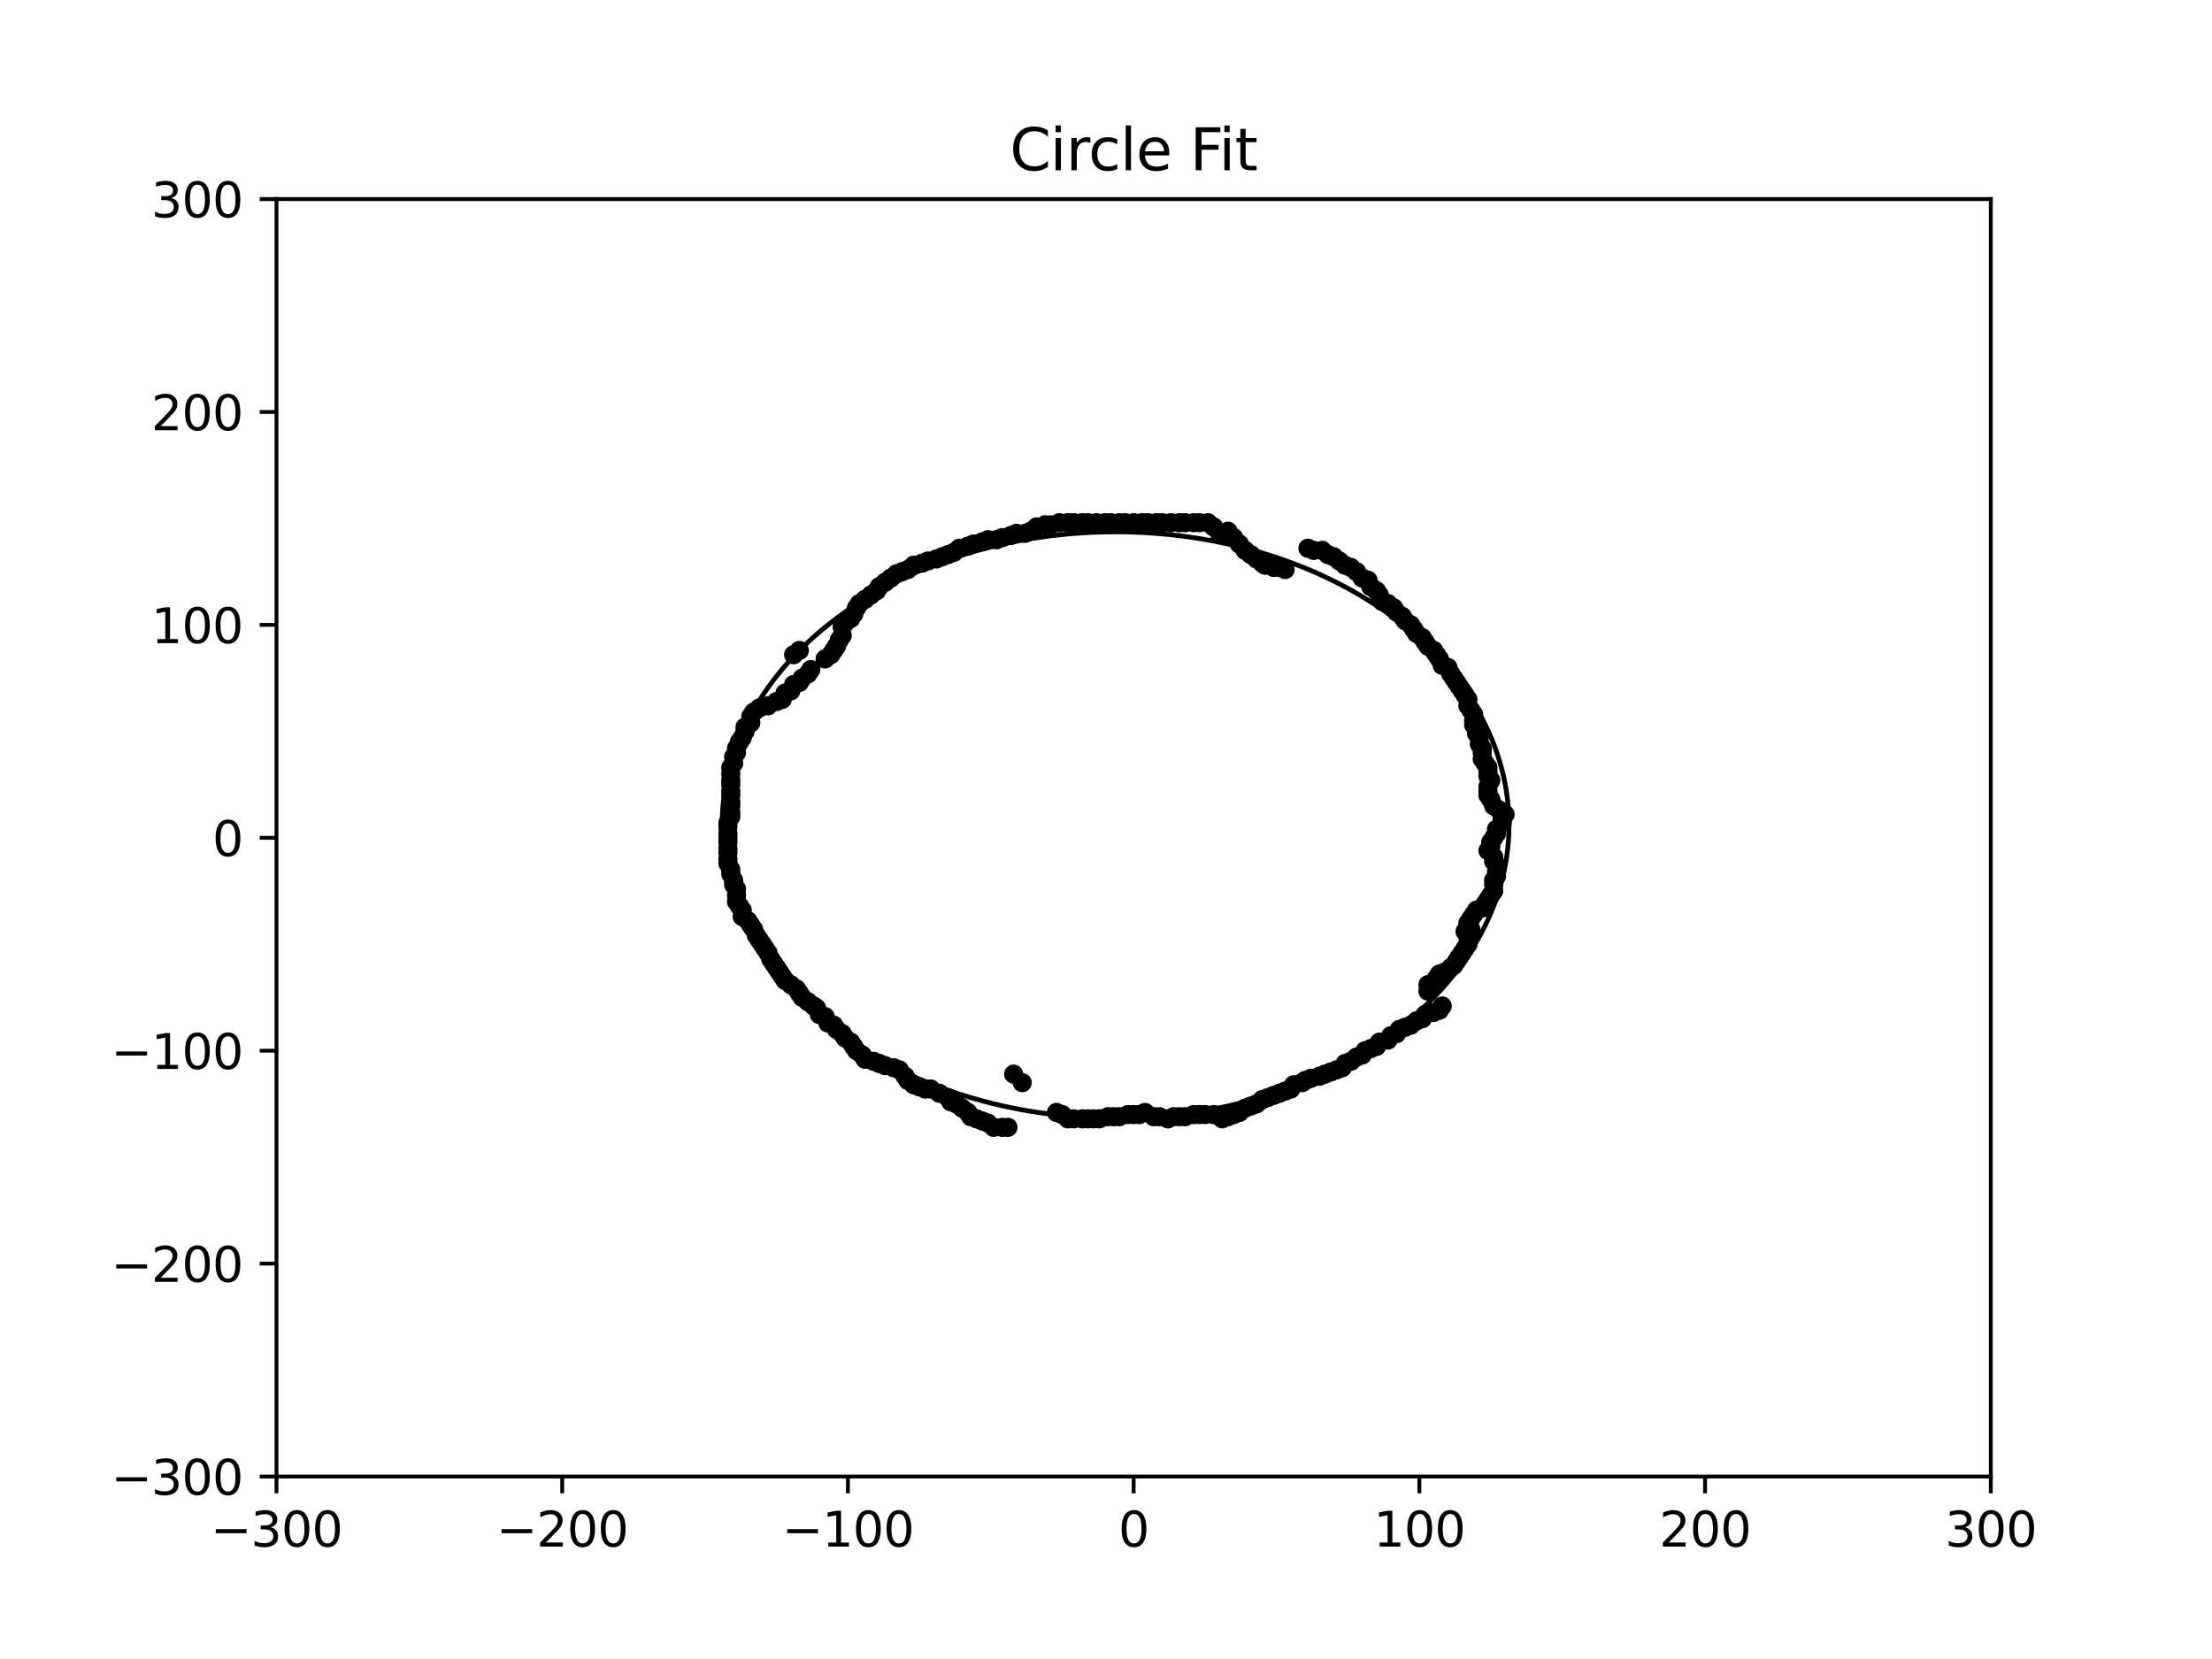 <?xml version="1.0" encoding="utf-8" standalone="no"?>
<!DOCTYPE svg PUBLIC "-//W3C//DTD SVG 1.1//EN"
  "http://www.w3.org/Graphics/SVG/1.1/DTD/svg11.dtd">
<svg xmlns:xlink="http://www.w3.org/1999/xlink" width="460.8pt" height="345.6pt" viewBox="0 0 460.8 345.6" xmlns="http://www.w3.org/2000/svg" version="1.1">
 <defs>
  <style type="text/css">*{stroke-linejoin: round; stroke-linecap: butt}</style>
 </defs>
 <g id="figure_1">
  <g id="patch_1">
   <path d="M 0 345.6 
L 460.8 345.6 
L 460.8 0 
L 0 0 
z
" style="fill: #ffffff"/>
  </g>
  <g id="axes_1">
   <g id="patch_2">
    <path d="M 57.6 307.584 
L 414.72 307.584 
L 414.72 41.472 
L 57.6 41.472 
z
" style="fill: #ffffff"/>
   </g>
   <g id="patch_3">
    <path d="M 232.39 232.943 
C 254.127 232.943 274.977 226.507 290.347 215.054 
C 305.717 203.601 314.353 188.064 314.353 171.867 
C 314.353 155.669 305.717 140.133 290.347 128.68 
C 274.977 117.226 254.127 110.791 232.39 110.791 
C 210.653 110.791 189.804 117.226 174.433 128.68 
C 159.063 140.133 150.427 155.669 150.427 171.867 
C 150.427 188.064 159.063 203.601 174.433 215.054 
C 189.804 226.507 210.653 232.943 232.39 232.943 
L 232.39 232.943 
z
" clip-path="url(#p5f14f47a34)" style="fill: none; stroke: #000000; stroke-linejoin: miter"/>
   </g>
   <g id="matplotlib.axis_1">
    <g id="xtick_1">
     <g id="line2d_1">
      <defs>
       <path id="m60f1417bff" d="M 0 0 
L 0 3.5 
" style="stroke: #000000; stroke-width: 0.8"/>
      </defs>
      <g>
       <use xlink:href="#m60f1417bff" x="57.6" y="307.584" style="stroke: #000000; stroke-width: 0.8"/>
      </g>
     </g>
     <g id="text_1">
      <!-- −300 -->
      <g transform="translate(43.866 322.182) scale(0.1 -0.1)">
       <defs>
        <path id="DejaVuSans-2212" d="M 678 2272 
L 4684 2272 
L 4684 1741 
L 678 1741 
L 678 2272 
z
" transform="scale(0.016)"/>
        <path id="DejaVuSans-33" d="M 2597 2516 
Q 3050 2419 3304 2112 
Q 3559 1806 3559 1356 
Q 3559 666 3084 287 
Q 2609 -91 1734 -91 
Q 1441 -91 1130 -33 
Q 819 25 488 141 
L 488 750 
Q 750 597 1062 519 
Q 1375 441 1716 441 
Q 2309 441 2620 675 
Q 2931 909 2931 1356 
Q 2931 1769 2642 2001 
Q 2353 2234 1838 2234 
L 1294 2234 
L 1294 2753 
L 1863 2753 
Q 2328 2753 2575 2939 
Q 2822 3125 2822 3475 
Q 2822 3834 2567 4026 
Q 2313 4219 1838 4219 
Q 1578 4219 1281 4162 
Q 984 4106 628 3988 
L 628 4550 
Q 988 4650 1302 4700 
Q 1616 4750 1894 4750 
Q 2613 4750 3031 4423 
Q 3450 4097 3450 3541 
Q 3450 3153 3228 2886 
Q 3006 2619 2597 2516 
z
" transform="scale(0.016)"/>
        <path id="DejaVuSans-30" d="M 2034 4250 
Q 1547 4250 1301 3770 
Q 1056 3291 1056 2328 
Q 1056 1369 1301 889 
Q 1547 409 2034 409 
Q 2525 409 2770 889 
Q 3016 1369 3016 2328 
Q 3016 3291 2770 3770 
Q 2525 4250 2034 4250 
z
M 2034 4750 
Q 2819 4750 3233 4129 
Q 3647 3509 3647 2328 
Q 3647 1150 3233 529 
Q 2819 -91 2034 -91 
Q 1250 -91 836 529 
Q 422 1150 422 2328 
Q 422 3509 836 4129 
Q 1250 4750 2034 4750 
z
" transform="scale(0.016)"/>
       </defs>
       <use xlink:href="#DejaVuSans-2212"/>
       <use xlink:href="#DejaVuSans-33" x="83.789"/>
       <use xlink:href="#DejaVuSans-30" x="147.412"/>
       <use xlink:href="#DejaVuSans-30" x="211.035"/>
      </g>
     </g>
    </g>
    <g id="xtick_2">
     <g id="line2d_2">
      <g>
       <use xlink:href="#m60f1417bff" x="117.12" y="307.584" style="stroke: #000000; stroke-width: 0.8"/>
      </g>
     </g>
     <g id="text_2">
      <!-- −200 -->
      <g transform="translate(103.386 322.182) scale(0.1 -0.1)">
       <defs>
        <path id="DejaVuSans-32" d="M 1228 531 
L 3431 531 
L 3431 0 
L 469 0 
L 469 531 
Q 828 903 1448 1529 
Q 2069 2156 2228 2338 
Q 2531 2678 2651 2914 
Q 2772 3150 2772 3378 
Q 2772 3750 2511 3984 
Q 2250 4219 1831 4219 
Q 1534 4219 1204 4116 
Q 875 4013 500 3803 
L 500 4441 
Q 881 4594 1212 4672 
Q 1544 4750 1819 4750 
Q 2544 4750 2975 4387 
Q 3406 4025 3406 3419 
Q 3406 3131 3298 2873 
Q 3191 2616 2906 2266 
Q 2828 2175 2409 1742 
Q 1991 1309 1228 531 
z
" transform="scale(0.016)"/>
       </defs>
       <use xlink:href="#DejaVuSans-2212"/>
       <use xlink:href="#DejaVuSans-32" x="83.789"/>
       <use xlink:href="#DejaVuSans-30" x="147.412"/>
       <use xlink:href="#DejaVuSans-30" x="211.035"/>
      </g>
     </g>
    </g>
    <g id="xtick_3">
     <g id="line2d_3">
      <g>
       <use xlink:href="#m60f1417bff" x="176.64" y="307.584" style="stroke: #000000; stroke-width: 0.8"/>
      </g>
     </g>
     <g id="text_3">
      <!-- −100 -->
      <g transform="translate(162.906 322.182) scale(0.1 -0.1)">
       <defs>
        <path id="DejaVuSans-31" d="M 794 531 
L 1825 531 
L 1825 4091 
L 703 3866 
L 703 4441 
L 1819 4666 
L 2450 4666 
L 2450 531 
L 3481 531 
L 3481 0 
L 794 0 
L 794 531 
z
" transform="scale(0.016)"/>
       </defs>
       <use xlink:href="#DejaVuSans-2212"/>
       <use xlink:href="#DejaVuSans-31" x="83.789"/>
       <use xlink:href="#DejaVuSans-30" x="147.412"/>
       <use xlink:href="#DejaVuSans-30" x="211.035"/>
      </g>
     </g>
    </g>
    <g id="xtick_4">
     <g id="line2d_4">
      <g>
       <use xlink:href="#m60f1417bff" x="236.16" y="307.584" style="stroke: #000000; stroke-width: 0.8"/>
      </g>
     </g>
     <g id="text_4">
      <!-- 0 -->
      <g transform="translate(232.979 322.182) scale(0.1 -0.1)">
       <use xlink:href="#DejaVuSans-30"/>
      </g>
     </g>
    </g>
    <g id="xtick_5">
     <g id="line2d_5">
      <g>
       <use xlink:href="#m60f1417bff" x="295.68" y="307.584" style="stroke: #000000; stroke-width: 0.8"/>
      </g>
     </g>
     <g id="text_5">
      <!-- 100 -->
      <g transform="translate(286.136 322.182) scale(0.1 -0.1)">
       <use xlink:href="#DejaVuSans-31"/>
       <use xlink:href="#DejaVuSans-30" x="63.623"/>
       <use xlink:href="#DejaVuSans-30" x="127.246"/>
      </g>
     </g>
    </g>
    <g id="xtick_6">
     <g id="line2d_6">
      <g>
       <use xlink:href="#m60f1417bff" x="355.2" y="307.584" style="stroke: #000000; stroke-width: 0.8"/>
      </g>
     </g>
     <g id="text_6">
      <!-- 200 -->
      <g transform="translate(345.656 322.182) scale(0.1 -0.1)">
       <use xlink:href="#DejaVuSans-32"/>
       <use xlink:href="#DejaVuSans-30" x="63.623"/>
       <use xlink:href="#DejaVuSans-30" x="127.246"/>
      </g>
     </g>
    </g>
    <g id="xtick_7">
     <g id="line2d_7">
      <g>
       <use xlink:href="#m60f1417bff" x="414.72" y="307.584" style="stroke: #000000; stroke-width: 0.8"/>
      </g>
     </g>
     <g id="text_7">
      <!-- 300 -->
      <g transform="translate(405.176 322.182) scale(0.1 -0.1)">
       <use xlink:href="#DejaVuSans-33"/>
       <use xlink:href="#DejaVuSans-30" x="63.623"/>
       <use xlink:href="#DejaVuSans-30" x="127.246"/>
      </g>
     </g>
    </g>
   </g>
   <g id="matplotlib.axis_2">
    <g id="ytick_1">
     <g id="line2d_8">
      <defs>
       <path id="mddf22a300d" d="M 0 0 
L -3.5 0 
" style="stroke: #000000; stroke-width: 0.8"/>
      </defs>
      <g>
       <use xlink:href="#mddf22a300d" x="57.6" y="307.584" style="stroke: #000000; stroke-width: 0.8"/>
      </g>
     </g>
     <g id="text_8">
      <!-- −300 -->
      <g transform="translate(23.133 311.383) scale(0.1 -0.1)">
       <use xlink:href="#DejaVuSans-2212"/>
       <use xlink:href="#DejaVuSans-33" x="83.789"/>
       <use xlink:href="#DejaVuSans-30" x="147.412"/>
       <use xlink:href="#DejaVuSans-30" x="211.035"/>
      </g>
     </g>
    </g>
    <g id="ytick_2">
     <g id="line2d_9">
      <g>
       <use xlink:href="#mddf22a300d" x="57.6" y="263.232" style="stroke: #000000; stroke-width: 0.8"/>
      </g>
     </g>
     <g id="text_9">
      <!-- −200 -->
      <g transform="translate(23.133 267.031) scale(0.1 -0.1)">
       <use xlink:href="#DejaVuSans-2212"/>
       <use xlink:href="#DejaVuSans-32" x="83.789"/>
       <use xlink:href="#DejaVuSans-30" x="147.412"/>
       <use xlink:href="#DejaVuSans-30" x="211.035"/>
      </g>
     </g>
    </g>
    <g id="ytick_3">
     <g id="line2d_10">
      <g>
       <use xlink:href="#mddf22a300d" x="57.6" y="218.88" style="stroke: #000000; stroke-width: 0.8"/>
      </g>
     </g>
     <g id="text_10">
      <!-- −100 -->
      <g transform="translate(23.133 222.679) scale(0.1 -0.1)">
       <use xlink:href="#DejaVuSans-2212"/>
       <use xlink:href="#DejaVuSans-31" x="83.789"/>
       <use xlink:href="#DejaVuSans-30" x="147.412"/>
       <use xlink:href="#DejaVuSans-30" x="211.035"/>
      </g>
     </g>
    </g>
    <g id="ytick_4">
     <g id="line2d_11">
      <g>
       <use xlink:href="#mddf22a300d" x="57.6" y="174.528" style="stroke: #000000; stroke-width: 0.8"/>
      </g>
     </g>
     <g id="text_11">
      <!-- 0 -->
      <g transform="translate(44.237 178.327) scale(0.1 -0.1)">
       <use xlink:href="#DejaVuSans-30"/>
      </g>
     </g>
    </g>
    <g id="ytick_5">
     <g id="line2d_12">
      <g>
       <use xlink:href="#mddf22a300d" x="57.6" y="130.176" style="stroke: #000000; stroke-width: 0.8"/>
      </g>
     </g>
     <g id="text_12">
      <!-- 100 -->
      <g transform="translate(31.512 133.975) scale(0.1 -0.1)">
       <use xlink:href="#DejaVuSans-31"/>
       <use xlink:href="#DejaVuSans-30" x="63.623"/>
       <use xlink:href="#DejaVuSans-30" x="127.246"/>
      </g>
     </g>
    </g>
    <g id="ytick_6">
     <g id="line2d_13">
      <g>
       <use xlink:href="#mddf22a300d" x="57.6" y="85.824" style="stroke: #000000; stroke-width: 0.8"/>
      </g>
     </g>
     <g id="text_13">
      <!-- 200 -->
      <g transform="translate(31.512 89.623) scale(0.1 -0.1)">
       <use xlink:href="#DejaVuSans-32"/>
       <use xlink:href="#DejaVuSans-30" x="63.623"/>
       <use xlink:href="#DejaVuSans-30" x="127.246"/>
      </g>
     </g>
    </g>
    <g id="ytick_7">
     <g id="line2d_14">
      <g>
       <use xlink:href="#mddf22a300d" x="57.6" y="41.472" style="stroke: #000000; stroke-width: 0.8"/>
      </g>
     </g>
     <g id="text_14">
      <!-- 300 -->
      <g transform="translate(31.512 45.271) scale(0.1 -0.1)">
       <use xlink:href="#DejaVuSans-33"/>
       <use xlink:href="#DejaVuSans-30" x="63.623"/>
       <use xlink:href="#DejaVuSans-30" x="127.246"/>
      </g>
     </g>
    </g>
   </g>
   <g id="line2d_15">
    <defs>
     <path id="mb2ba13fa31" d="M 0 1.5 
C 0.398 1.5 0.779 1.342 1.061 1.061 
C 1.342 0.779 1.5 0.398 1.5 0 
C 1.5 -0.398 1.342 -0.779 1.061 -1.061 
C 0.779 -1.342 0.398 -1.5 0 -1.5 
C -0.398 -1.5 -0.779 -1.342 -1.061 -1.061 
C -1.342 -0.779 -1.5 -0.398 -1.5 0 
C -1.5 0.398 -1.342 0.779 -1.061 1.061 
C -0.779 1.342 -0.398 1.5 0 1.5 
z
" style="stroke: #000000"/>
    </defs>
    <g clip-path="url(#p5f14f47a34)">
     <use xlink:href="#mb2ba13fa31" x="151.642" y="174.528" style="stroke: #000000"/>
     <use xlink:href="#mb2ba13fa31" x="151.642" y="175.415" style="stroke: #000000"/>
     <use xlink:href="#mb2ba13fa31" x="151.642" y="176.746" style="stroke: #000000"/>
     <use xlink:href="#mb2ba13fa31" x="151.642" y="177.633" style="stroke: #000000"/>
     <use xlink:href="#mb2ba13fa31" x="151.642" y="178.963" style="stroke: #000000"/>
     <use xlink:href="#mb2ba13fa31" x="151.642" y="179.85" style="stroke: #000000"/>
     <use xlink:href="#mb2ba13fa31" x="152.237" y="181.181" style="stroke: #000000"/>
     <use xlink:href="#mb2ba13fa31" x="152.237" y="182.068" style="stroke: #000000"/>
     <use xlink:href="#mb2ba13fa31" x="152.832" y="183.398" style="stroke: #000000"/>
     <use xlink:href="#mb2ba13fa31" x="152.832" y="184.285" style="stroke: #000000"/>
     <use xlink:href="#mb2ba13fa31" x="153.427" y="185.172" style="stroke: #000000"/>
     <use xlink:href="#mb2ba13fa31" x="153.427" y="186.503" style="stroke: #000000"/>
     <use xlink:href="#mb2ba13fa31" x="153.427" y="187.834" style="stroke: #000000"/>
     <use xlink:href="#mb2ba13fa31" x="154.022" y="188.721" style="stroke: #000000"/>
     <use xlink:href="#mb2ba13fa31" x="154.618" y="189.608" style="stroke: #000000"/>
     <use xlink:href="#mb2ba13fa31" x="154.618" y="190.938" style="stroke: #000000"/>
     <use xlink:href="#mb2ba13fa31" x="155.808" y="191.825" style="stroke: #000000"/>
     <use xlink:href="#mb2ba13fa31" x="156.403" y="192.712" style="stroke: #000000"/>
     <use xlink:href="#mb2ba13fa31" x="156.998" y="193.599" style="stroke: #000000"/>
     <use xlink:href="#mb2ba13fa31" x="157.594" y="194.93" style="stroke: #000000"/>
     <use xlink:href="#mb2ba13fa31" x="158.189" y="195.817" style="stroke: #000000"/>
     <use xlink:href="#mb2ba13fa31" x="158.784" y="196.704" style="stroke: #000000"/>
     <use xlink:href="#mb2ba13fa31" x="159.379" y="197.591" style="stroke: #000000"/>
     <use xlink:href="#mb2ba13fa31" x="159.974" y="198.478" style="stroke: #000000"/>
     <use xlink:href="#mb2ba13fa31" x="160.57" y="199.809" style="stroke: #000000"/>
     <use xlink:href="#mb2ba13fa31" x="161.165" y="200.696" style="stroke: #000000"/>
     <use xlink:href="#mb2ba13fa31" x="161.76" y="201.583" style="stroke: #000000"/>
     <use xlink:href="#mb2ba13fa31" x="162.355" y="202.47" style="stroke: #000000"/>
     <use xlink:href="#mb2ba13fa31" x="162.95" y="203.357" style="stroke: #000000"/>
     <use xlink:href="#mb2ba13fa31" x="163.546" y="204.244" style="stroke: #000000"/>
     <use xlink:href="#mb2ba13fa31" x="164.736" y="205.131" style="stroke: #000000"/>
     <use xlink:href="#mb2ba13fa31" x="165.926" y="206.018" style="stroke: #000000"/>
     <use xlink:href="#mb2ba13fa31" x="166.522" y="206.905" style="stroke: #000000"/>
     <use xlink:href="#mb2ba13fa31" x="167.117" y="207.792" style="stroke: #000000"/>
     <use xlink:href="#mb2ba13fa31" x="168.307" y="208.679" style="stroke: #000000"/>
     <use xlink:href="#mb2ba13fa31" x="169.498" y="209.566" style="stroke: #000000"/>
     <use xlink:href="#mb2ba13fa31" x="170.093" y="210.01" style="stroke: #000000"/>
     <use xlink:href="#mb2ba13fa31" x="170.688" y="211.34" style="stroke: #000000"/>
     <use xlink:href="#mb2ba13fa31" x="171.878" y="211.784" style="stroke: #000000"/>
     <use xlink:href="#mb2ba13fa31" x="172.474" y="213.114" style="stroke: #000000"/>
     <use xlink:href="#mb2ba13fa31" x="173.664" y="213.558" style="stroke: #000000"/>
     <use xlink:href="#mb2ba13fa31" x="174.259" y="214.445" style="stroke: #000000"/>
     <use xlink:href="#mb2ba13fa31" x="175.45" y="215.332" style="stroke: #000000"/>
     <use xlink:href="#mb2ba13fa31" x="176.045" y="216.219" style="stroke: #000000"/>
     <use xlink:href="#mb2ba13fa31" x="177.235" y="217.106" style="stroke: #000000"/>
     <use xlink:href="#mb2ba13fa31" x="177.83" y="217.993" style="stroke: #000000"/>
     <use xlink:href="#mb2ba13fa31" x="178.426" y="218.88" style="stroke: #000000"/>
     <use xlink:href="#mb2ba13fa31" x="179.616" y="219.767" style="stroke: #000000"/>
     <use xlink:href="#mb2ba13fa31" x="180.211" y="220.654" style="stroke: #000000"/>
     <use xlink:href="#mb2ba13fa31" x="181.997" y="221.098" style="stroke: #000000"/>
     <use xlink:href="#mb2ba13fa31" x="183.187" y="221.541" style="stroke: #000000"/>
     <use xlink:href="#mb2ba13fa31" x="184.378" y="221.985" style="stroke: #000000"/>
     <use xlink:href="#mb2ba13fa31" x="186.163" y="222.428" style="stroke: #000000"/>
     <use xlink:href="#mb2ba13fa31" x="187.354" y="222.872" style="stroke: #000000"/>
     <use xlink:href="#mb2ba13fa31" x="188.544" y="224.202" style="stroke: #000000"/>
     <use xlink:href="#mb2ba13fa31" x="189.139" y="225.089" style="stroke: #000000"/>
     <use xlink:href="#mb2ba13fa31" x="190.33" y="225.976" style="stroke: #000000"/>
     <use xlink:href="#mb2ba13fa31" x="191.52" y="226.42" style="stroke: #000000"/>
     <use xlink:href="#mb2ba13fa31" x="192.71" y="226.863" style="stroke: #000000"/>
     <use xlink:href="#mb2ba13fa31" x="193.901" y="226.863" style="stroke: #000000"/>
     <use xlink:href="#mb2ba13fa31" x="195.686" y="227.75" style="stroke: #000000"/>
     <use xlink:href="#mb2ba13fa31" x="197.472" y="228.637" style="stroke: #000000"/>
     <use xlink:href="#mb2ba13fa31" x="198.067" y="229.524" style="stroke: #000000"/>
     <use xlink:href="#mb2ba13fa31" x="199.258" y="229.968" style="stroke: #000000"/>
     <use xlink:href="#mb2ba13fa31" x="200.448" y="230.855" style="stroke: #000000"/>
     <use xlink:href="#mb2ba13fa31" x="201.638" y="231.742" style="stroke: #000000"/>
     <use xlink:href="#mb2ba13fa31" x="202.234" y="232.629" style="stroke: #000000"/>
     <use xlink:href="#mb2ba13fa31" x="203.424" y="233.073" style="stroke: #000000"/>
     <use xlink:href="#mb2ba13fa31" x="204.614" y="233.516" style="stroke: #000000"/>
     <use xlink:href="#mb2ba13fa31" x="205.805" y="233.96" style="stroke: #000000"/>
     <use xlink:href="#mb2ba13fa31" x="206.995" y="234.847" style="stroke: #000000"/>
     <use xlink:href="#mb2ba13fa31" x="208.781" y="234.847" style="stroke: #000000"/>
     <use xlink:href="#mb2ba13fa31" x="209.971" y="234.847" style="stroke: #000000"/>
     <use xlink:href="#mb2ba13fa31" x="211.162" y="223.759" style="stroke: #000000"/>
     <use xlink:href="#mb2ba13fa31" x="212.947" y="225.533" style="stroke: #000000"/>
     <use xlink:href="#mb2ba13fa31" x="220.09" y="231.742" style="stroke: #000000"/>
     <use xlink:href="#mb2ba13fa31" x="221.28" y="232.186" style="stroke: #000000"/>
     <use xlink:href="#mb2ba13fa31" x="222.47" y="233.073" style="stroke: #000000"/>
     <use xlink:href="#mb2ba13fa31" x="223.661" y="233.073" style="stroke: #000000"/>
     <use xlink:href="#mb2ba13fa31" x="225.446" y="233.073" style="stroke: #000000"/>
     <use xlink:href="#mb2ba13fa31" x="226.637" y="233.073" style="stroke: #000000"/>
     <use xlink:href="#mb2ba13fa31" x="227.827" y="233.073" style="stroke: #000000"/>
     <use xlink:href="#mb2ba13fa31" x="229.018" y="233.073" style="stroke: #000000"/>
     <use xlink:href="#mb2ba13fa31" x="230.803" y="232.629" style="stroke: #000000"/>
     <use xlink:href="#mb2ba13fa31" x="231.994" y="232.629" style="stroke: #000000"/>
     <use xlink:href="#mb2ba13fa31" x="233.184" y="232.629" style="stroke: #000000"/>
     <use xlink:href="#mb2ba13fa31" x="234.97" y="232.186" style="stroke: #000000"/>
     <use xlink:href="#mb2ba13fa31" x="236.16" y="232.186" style="stroke: #000000"/>
     <use xlink:href="#mb2ba13fa31" x="237.35" y="232.186" style="stroke: #000000"/>
     <use xlink:href="#mb2ba13fa31" x="238.541" y="231.742" style="stroke: #000000"/>
     <use xlink:href="#mb2ba13fa31" x="240.326" y="232.629" style="stroke: #000000"/>
     <use xlink:href="#mb2ba13fa31" x="241.517" y="232.629" style="stroke: #000000"/>
     <use xlink:href="#mb2ba13fa31" x="243.302" y="233.073" style="stroke: #000000"/>
     <use xlink:href="#mb2ba13fa31" x="244.493" y="232.629" style="stroke: #000000"/>
     <use xlink:href="#mb2ba13fa31" x="245.683" y="232.629" style="stroke: #000000"/>
     <use xlink:href="#mb2ba13fa31" x="246.874" y="232.629" style="stroke: #000000"/>
     <use xlink:href="#mb2ba13fa31" x="248.659" y="232.186" style="stroke: #000000"/>
     <use xlink:href="#mb2ba13fa31" x="249.85" y="232.186" style="stroke: #000000"/>
     <use xlink:href="#mb2ba13fa31" x="251.04" y="232.186" style="stroke: #000000"/>
     <use xlink:href="#mb2ba13fa31" x="252.826" y="232.186" style="stroke: #000000"/>
     <use xlink:href="#mb2ba13fa31" x="254.611" y="233.073" style="stroke: #000000"/>
     <use xlink:href="#mb2ba13fa31" x="255.802" y="232.629" style="stroke: #000000"/>
     <use xlink:href="#mb2ba13fa31" x="256.992" y="232.186" style="stroke: #000000"/>
     <use xlink:href="#mb2ba13fa31" x="258.182" y="231.742" style="stroke: #000000"/>
     <use xlink:href="#mb2ba13fa31" x="259.373" y="230.855" style="stroke: #000000"/>
     <use xlink:href="#mb2ba13fa31" x="260.563" y="230.412" style="stroke: #000000"/>
     <use xlink:href="#mb2ba13fa31" x="261.754" y="229.968" style="stroke: #000000"/>
     <use xlink:href="#mb2ba13fa31" x="262.944" y="229.081" style="stroke: #000000"/>
     <use xlink:href="#mb2ba13fa31" x="264.134" y="228.637" style="stroke: #000000"/>
     <use xlink:href="#mb2ba13fa31" x="265.325" y="228.194" style="stroke: #000000"/>
     <use xlink:href="#mb2ba13fa31" x="266.515" y="227.75" style="stroke: #000000"/>
     <use xlink:href="#mb2ba13fa31" x="267.706" y="227.307" style="stroke: #000000"/>
     <use xlink:href="#mb2ba13fa31" x="268.896" y="226.863" style="stroke: #000000"/>
     <use xlink:href="#mb2ba13fa31" x="269.491" y="225.976" style="stroke: #000000"/>
     <use xlink:href="#mb2ba13fa31" x="271.277" y="225.533" style="stroke: #000000"/>
     <use xlink:href="#mb2ba13fa31" x="271.872" y="225.089" style="stroke: #000000"/>
     <use xlink:href="#mb2ba13fa31" x="273.062" y="224.646" style="stroke: #000000"/>
     <use xlink:href="#mb2ba13fa31" x="274.848" y="224.202" style="stroke: #000000"/>
     <use xlink:href="#mb2ba13fa31" x="276.038" y="223.759" style="stroke: #000000"/>
     <use xlink:href="#mb2ba13fa31" x="277.229" y="223.315" style="stroke: #000000"/>
     <use xlink:href="#mb2ba13fa31" x="278.419" y="222.872" style="stroke: #000000"/>
     <use xlink:href="#mb2ba13fa31" x="279.61" y="222.428" style="stroke: #000000"/>
     <use xlink:href="#mb2ba13fa31" x="280.205" y="221.541" style="stroke: #000000"/>
     <use xlink:href="#mb2ba13fa31" x="281.395" y="221.098" style="stroke: #000000"/>
     <use xlink:href="#mb2ba13fa31" x="282.586" y="220.211" style="stroke: #000000"/>
     <use xlink:href="#mb2ba13fa31" x="283.776" y="219.767" style="stroke: #000000"/>
     <use xlink:href="#mb2ba13fa31" x="284.371" y="218.88" style="stroke: #000000"/>
     <use xlink:href="#mb2ba13fa31" x="285.562" y="218.436" style="stroke: #000000"/>
     <use xlink:href="#mb2ba13fa31" x="286.752" y="217.993" style="stroke: #000000"/>
     <use xlink:href="#mb2ba13fa31" x="287.347" y="217.106" style="stroke: #000000"/>
     <use xlink:href="#mb2ba13fa31" x="289.133" y="216.662" style="stroke: #000000"/>
     <use xlink:href="#mb2ba13fa31" x="289.728" y="215.775" style="stroke: #000000"/>
     <use xlink:href="#mb2ba13fa31" x="290.918" y="215.332" style="stroke: #000000"/>
     <use xlink:href="#mb2ba13fa31" x="291.514" y="214.445" style="stroke: #000000"/>
     <use xlink:href="#mb2ba13fa31" x="292.704" y="214.001" style="stroke: #000000"/>
     <use xlink:href="#mb2ba13fa31" x="293.894" y="213.558" style="stroke: #000000"/>
     <use xlink:href="#mb2ba13fa31" x="295.085" y="212.671" style="stroke: #000000"/>
     <use xlink:href="#mb2ba13fa31" x="296.275" y="212.227" style="stroke: #000000"/>
     <use xlink:href="#mb2ba13fa31" x="296.87" y="211.34" style="stroke: #000000"/>
     <use xlink:href="#mb2ba13fa31" x="298.656" y="210.897" style="stroke: #000000"/>
     <use xlink:href="#mb2ba13fa31" x="299.846" y="210.453" style="stroke: #000000"/>
     <use xlink:href="#mb2ba13fa31" x="300.442" y="209.566" style="stroke: #000000"/>
     <use xlink:href="#mb2ba13fa31" x="297.466" y="206.461" style="stroke: #000000"/>
     <use xlink:href="#mb2ba13fa31" x="297.466" y="205.131" style="stroke: #000000"/>
     <use xlink:href="#mb2ba13fa31" x="298.656" y="204.687" style="stroke: #000000"/>
     <use xlink:href="#mb2ba13fa31" x="299.251" y="203.8" style="stroke: #000000"/>
     <use xlink:href="#mb2ba13fa31" x="299.846" y="202.913" style="stroke: #000000"/>
     <use xlink:href="#mb2ba13fa31" x="301.037" y="202.47" style="stroke: #000000"/>
     <use xlink:href="#mb2ba13fa31" x="302.227" y="201.583" style="stroke: #000000"/>
     <use xlink:href="#mb2ba13fa31" x="302.822" y="201.139" style="stroke: #000000"/>
     <use xlink:href="#mb2ba13fa31" x="303.418" y="200.252" style="stroke: #000000"/>
     <use xlink:href="#mb2ba13fa31" x="304.013" y="199.365" style="stroke: #000000"/>
     <use xlink:href="#mb2ba13fa31" x="304.608" y="198.478" style="stroke: #000000"/>
     <use xlink:href="#mb2ba13fa31" x="305.203" y="197.591" style="stroke: #000000"/>
     <use xlink:href="#mb2ba13fa31" x="305.798" y="196.704" style="stroke: #000000"/>
     <use xlink:href="#mb2ba13fa31" x="305.798" y="195.373" style="stroke: #000000"/>
     <use xlink:href="#mb2ba13fa31" x="305.203" y="194.043" style="stroke: #000000"/>
     <use xlink:href="#mb2ba13fa31" x="306.394" y="193.599" style="stroke: #000000"/>
     <use xlink:href="#mb2ba13fa31" x="305.798" y="192.269" style="stroke: #000000"/>
     <use xlink:href="#mb2ba13fa31" x="306.394" y="191.382" style="stroke: #000000"/>
     <use xlink:href="#mb2ba13fa31" x="306.989" y="190.495" style="stroke: #000000"/>
     <use xlink:href="#mb2ba13fa31" x="307.584" y="189.608" style="stroke: #000000"/>
     <use xlink:href="#mb2ba13fa31" x="308.774" y="189.164" style="stroke: #000000"/>
     <use xlink:href="#mb2ba13fa31" x="309.37" y="188.277" style="stroke: #000000"/>
     <use xlink:href="#mb2ba13fa31" x="309.965" y="187.39" style="stroke: #000000"/>
     <use xlink:href="#mb2ba13fa31" x="310.56" y="186.503" style="stroke: #000000"/>
     <use xlink:href="#mb2ba13fa31" x="311.155" y="185.616" style="stroke: #000000"/>
     <use xlink:href="#mb2ba13fa31" x="311.155" y="184.285" style="stroke: #000000"/>
     <use xlink:href="#mb2ba13fa31" x="311.155" y="183.398" style="stroke: #000000"/>
     <use xlink:href="#mb2ba13fa31" x="311.75" y="182.511" style="stroke: #000000"/>
     <use xlink:href="#mb2ba13fa31" x="311.75" y="181.624" style="stroke: #000000"/>
     <use xlink:href="#mb2ba13fa31" x="311.75" y="180.294" style="stroke: #000000"/>
     <use xlink:href="#mb2ba13fa31" x="311.155" y="179.407" style="stroke: #000000"/>
     <use xlink:href="#mb2ba13fa31" x="311.155" y="178.52" style="stroke: #000000"/>
     <use xlink:href="#mb2ba13fa31" x="309.965" y="177.189" style="stroke: #000000"/>
     <use xlink:href="#mb2ba13fa31" x="310.56" y="176.302" style="stroke: #000000"/>
     <use xlink:href="#mb2ba13fa31" x="310.56" y="175.415" style="stroke: #000000"/>
     <use xlink:href="#mb2ba13fa31" x="311.155" y="174.528" style="stroke: #000000"/>
     <use xlink:href="#mb2ba13fa31" x="311.75" y="173.641" style="stroke: #000000"/>
     <use xlink:href="#mb2ba13fa31" x="311.75" y="172.754" style="stroke: #000000"/>
     <use xlink:href="#mb2ba13fa31" x="312.941" y="171.423" style="stroke: #000000"/>
     <use xlink:href="#mb2ba13fa31" x="312.941" y="170.536" style="stroke: #000000"/>
     <use xlink:href="#mb2ba13fa31" x="313.536" y="169.649" style="stroke: #000000"/>
     <use xlink:href="#mb2ba13fa31" x="312.346" y="168.762" style="stroke: #000000"/>
     <use xlink:href="#mb2ba13fa31" x="311.155" y="167.875" style="stroke: #000000"/>
     <use xlink:href="#mb2ba13fa31" x="310.56" y="166.545" style="stroke: #000000"/>
     <use xlink:href="#mb2ba13fa31" x="309.965" y="165.658" style="stroke: #000000"/>
     <use xlink:href="#mb2ba13fa31" x="309.965" y="164.771" style="stroke: #000000"/>
     <use xlink:href="#mb2ba13fa31" x="309.965" y="163.884" style="stroke: #000000"/>
     <use xlink:href="#mb2ba13fa31" x="310.56" y="162.553" style="stroke: #000000"/>
     <use xlink:href="#mb2ba13fa31" x="309.965" y="161.666" style="stroke: #000000"/>
     <use xlink:href="#mb2ba13fa31" x="309.965" y="160.779" style="stroke: #000000"/>
     <use xlink:href="#mb2ba13fa31" x="309.965" y="159.892" style="stroke: #000000"/>
     <use xlink:href="#mb2ba13fa31" x="309.37" y="159.005" style="stroke: #000000"/>
     <use xlink:href="#mb2ba13fa31" x="308.774" y="158.118" style="stroke: #000000"/>
     <use xlink:href="#mb2ba13fa31" x="308.774" y="156.787" style="stroke: #000000"/>
     <use xlink:href="#mb2ba13fa31" x="308.774" y="155.9" style="stroke: #000000"/>
     <use xlink:href="#mb2ba13fa31" x="308.179" y="155.013" style="stroke: #000000"/>
     <use xlink:href="#mb2ba13fa31" x="308.179" y="153.683" style="stroke: #000000"/>
     <use xlink:href="#mb2ba13fa31" x="307.584" y="152.796" style="stroke: #000000"/>
     <use xlink:href="#mb2ba13fa31" x="307.584" y="151.908" style="stroke: #000000"/>
     <use xlink:href="#mb2ba13fa31" x="306.989" y="151.021" style="stroke: #000000"/>
     <use xlink:href="#mb2ba13fa31" x="306.989" y="150.134" style="stroke: #000000"/>
     <use xlink:href="#mb2ba13fa31" x="306.989" y="148.804" style="stroke: #000000"/>
     <use xlink:href="#mb2ba13fa31" x="306.394" y="147.917" style="stroke: #000000"/>
     <use xlink:href="#mb2ba13fa31" x="305.798" y="147.03" style="stroke: #000000"/>
     <use xlink:href="#mb2ba13fa31" x="305.798" y="145.699" style="stroke: #000000"/>
     <use xlink:href="#mb2ba13fa31" x="305.203" y="144.812" style="stroke: #000000"/>
     <use xlink:href="#mb2ba13fa31" x="304.608" y="143.925" style="stroke: #000000"/>
     <use xlink:href="#mb2ba13fa31" x="304.013" y="143.038" style="stroke: #000000"/>
     <use xlink:href="#mb2ba13fa31" x="303.418" y="142.151" style="stroke: #000000"/>
     <use xlink:href="#mb2ba13fa31" x="302.822" y="141.264" style="stroke: #000000"/>
     <use xlink:href="#mb2ba13fa31" x="302.227" y="140.377" style="stroke: #000000"/>
     <use xlink:href="#mb2ba13fa31" x="301.632" y="139.046" style="stroke: #000000"/>
     <use xlink:href="#mb2ba13fa31" x="300.442" y="138.603" style="stroke: #000000"/>
     <use xlink:href="#mb2ba13fa31" x="299.846" y="137.272" style="stroke: #000000"/>
     <use xlink:href="#mb2ba13fa31" x="299.251" y="136.385" style="stroke: #000000"/>
     <use xlink:href="#mb2ba13fa31" x="298.656" y="135.498" style="stroke: #000000"/>
     <use xlink:href="#mb2ba13fa31" x="297.466" y="134.611" style="stroke: #000000"/>
     <use xlink:href="#mb2ba13fa31" x="296.87" y="133.724" style="stroke: #000000"/>
     <use xlink:href="#mb2ba13fa31" x="296.275" y="132.837" style="stroke: #000000"/>
     <use xlink:href="#mb2ba13fa31" x="295.085" y="131.95" style="stroke: #000000"/>
     <use xlink:href="#mb2ba13fa31" x="294.49" y="131.063" style="stroke: #000000"/>
     <use xlink:href="#mb2ba13fa31" x="293.894" y="130.176" style="stroke: #000000"/>
     <use xlink:href="#mb2ba13fa31" x="292.704" y="129.289" style="stroke: #000000"/>
     <use xlink:href="#mb2ba13fa31" x="292.109" y="128.402" style="stroke: #000000"/>
     <use xlink:href="#mb2ba13fa31" x="290.918" y="127.515" style="stroke: #000000"/>
     <use xlink:href="#mb2ba13fa31" x="290.323" y="126.628" style="stroke: #000000"/>
     <use xlink:href="#mb2ba13fa31" x="289.133" y="125.741" style="stroke: #000000"/>
     <use xlink:href="#mb2ba13fa31" x="287.942" y="125.297" style="stroke: #000000"/>
     <use xlink:href="#mb2ba13fa31" x="287.347" y="123.967" style="stroke: #000000"/>
     <use xlink:href="#mb2ba13fa31" x="286.752" y="123.08" style="stroke: #000000"/>
     <use xlink:href="#mb2ba13fa31" x="285.562" y="122.193" style="stroke: #000000"/>
     <use xlink:href="#mb2ba13fa31" x="284.966" y="120.862" style="stroke: #000000"/>
     <use xlink:href="#mb2ba13fa31" x="283.776" y="120.419" style="stroke: #000000"/>
     <use xlink:href="#mb2ba13fa31" x="282.586" y="119.088" style="stroke: #000000"/>
     <use xlink:href="#mb2ba13fa31" x="281.395" y="118.201" style="stroke: #000000"/>
     <use xlink:href="#mb2ba13fa31" x="280.205" y="117.757" style="stroke: #000000"/>
     <use xlink:href="#mb2ba13fa31" x="279.014" y="116.87" style="stroke: #000000"/>
     <use xlink:href="#mb2ba13fa31" x="277.824" y="115.983" style="stroke: #000000"/>
     <use xlink:href="#mb2ba13fa31" x="276.634" y="115.54" style="stroke: #000000"/>
     <use xlink:href="#mb2ba13fa31" x="275.443" y="114.653" style="stroke: #000000"/>
     <use xlink:href="#mb2ba13fa31" x="273.658" y="114.653" style="stroke: #000000"/>
     <use xlink:href="#mb2ba13fa31" x="272.467" y="114.209" style="stroke: #000000"/>
     <use xlink:href="#mb2ba13fa31" x="267.706" y="118.644" style="stroke: #000000"/>
     <use xlink:href="#mb2ba13fa31" x="266.515" y="118.201" style="stroke: #000000"/>
     <use xlink:href="#mb2ba13fa31" x="265.325" y="118.201" style="stroke: #000000"/>
     <use xlink:href="#mb2ba13fa31" x="263.539" y="117.757" style="stroke: #000000"/>
     <use xlink:href="#mb2ba13fa31" x="262.944" y="117.314" style="stroke: #000000"/>
     <use xlink:href="#mb2ba13fa31" x="261.754" y="116.427" style="stroke: #000000"/>
     <use xlink:href="#mb2ba13fa31" x="260.563" y="115.54" style="stroke: #000000"/>
     <use xlink:href="#mb2ba13fa31" x="259.373" y="114.653" style="stroke: #000000"/>
     <use xlink:href="#mb2ba13fa31" x="258.182" y="113.322" style="stroke: #000000"/>
     <use xlink:href="#mb2ba13fa31" x="256.992" y="111.992" style="stroke: #000000"/>
     <use xlink:href="#mb2ba13fa31" x="255.802" y="110.661" style="stroke: #000000"/>
     <use xlink:href="#mb2ba13fa31" x="254.016" y="111.105" style="stroke: #000000"/>
     <use xlink:href="#mb2ba13fa31" x="252.826" y="109.774" style="stroke: #000000"/>
     <use xlink:href="#mb2ba13fa31" x="251.635" y="108.887" style="stroke: #000000"/>
     <use xlink:href="#mb2ba13fa31" x="249.85" y="108.887" style="stroke: #000000"/>
     <use xlink:href="#mb2ba13fa31" x="248.659" y="108.887" style="stroke: #000000"/>
     <use xlink:href="#mb2ba13fa31" x="246.874" y="108.887" style="stroke: #000000"/>
     <use xlink:href="#mb2ba13fa31" x="245.683" y="108.887" style="stroke: #000000"/>
     <use xlink:href="#mb2ba13fa31" x="243.898" y="108.887" style="stroke: #000000"/>
     <use xlink:href="#mb2ba13fa31" x="242.112" y="108.887" style="stroke: #000000"/>
     <use xlink:href="#mb2ba13fa31" x="240.922" y="108.887" style="stroke: #000000"/>
     <use xlink:href="#mb2ba13fa31" x="239.136" y="108.887" style="stroke: #000000"/>
     <use xlink:href="#mb2ba13fa31" x="237.946" y="108.887" style="stroke: #000000"/>
     <use xlink:href="#mb2ba13fa31" x="236.16" y="108.887" style="stroke: #000000"/>
     <use xlink:href="#mb2ba13fa31" x="234.374" y="108.887" style="stroke: #000000"/>
     <use xlink:href="#mb2ba13fa31" x="233.184" y="108.887" style="stroke: #000000"/>
     <use xlink:href="#mb2ba13fa31" x="231.398" y="108.887" style="stroke: #000000"/>
     <use xlink:href="#mb2ba13fa31" x="230.208" y="108.887" style="stroke: #000000"/>
     <use xlink:href="#mb2ba13fa31" x="228.422" y="108.887" style="stroke: #000000"/>
     <use xlink:href="#mb2ba13fa31" x="226.637" y="108.887" style="stroke: #000000"/>
     <use xlink:href="#mb2ba13fa31" x="225.446" y="108.887" style="stroke: #000000"/>
     <use xlink:href="#mb2ba13fa31" x="223.661" y="108.887" style="stroke: #000000"/>
     <use xlink:href="#mb2ba13fa31" x="222.47" y="108.887" style="stroke: #000000"/>
     <use xlink:href="#mb2ba13fa31" x="220.685" y="108.887" style="stroke: #000000"/>
     <use xlink:href="#mb2ba13fa31" x="218.899" y="109.331" style="stroke: #000000"/>
     <use xlink:href="#mb2ba13fa31" x="217.709" y="109.331" style="stroke: #000000"/>
     <use xlink:href="#mb2ba13fa31" x="215.923" y="109.774" style="stroke: #000000"/>
     <use xlink:href="#mb2ba13fa31" x="214.733" y="110.661" style="stroke: #000000"/>
     <use xlink:href="#mb2ba13fa31" x="213.542" y="111.105" style="stroke: #000000"/>
     <use xlink:href="#mb2ba13fa31" x="211.757" y="111.105" style="stroke: #000000"/>
     <use xlink:href="#mb2ba13fa31" x="210.566" y="111.548" style="stroke: #000000"/>
     <use xlink:href="#mb2ba13fa31" x="208.781" y="111.992" style="stroke: #000000"/>
     <use xlink:href="#mb2ba13fa31" x="207.59" y="112.435" style="stroke: #000000"/>
     <use xlink:href="#mb2ba13fa31" x="205.805" y="112.435" style="stroke: #000000"/>
     <use xlink:href="#mb2ba13fa31" x="204.614" y="112.879" style="stroke: #000000"/>
     <use xlink:href="#mb2ba13fa31" x="202.829" y="113.322" style="stroke: #000000"/>
     <use xlink:href="#mb2ba13fa31" x="201.638" y="113.766" style="stroke: #000000"/>
     <use xlink:href="#mb2ba13fa31" x="199.853" y="114.209" style="stroke: #000000"/>
     <use xlink:href="#mb2ba13fa31" x="198.662" y="115.096" style="stroke: #000000"/>
     <use xlink:href="#mb2ba13fa31" x="197.472" y="115.54" style="stroke: #000000"/>
     <use xlink:href="#mb2ba13fa31" x="196.282" y="115.983" style="stroke: #000000"/>
     <use xlink:href="#mb2ba13fa31" x="195.091" y="116.427" style="stroke: #000000"/>
     <use xlink:href="#mb2ba13fa31" x="193.306" y="116.87" style="stroke: #000000"/>
     <use xlink:href="#mb2ba13fa31" x="192.115" y="117.314" style="stroke: #000000"/>
     <use xlink:href="#mb2ba13fa31" x="190.33" y="117.757" style="stroke: #000000"/>
     <use xlink:href="#mb2ba13fa31" x="189.139" y="118.644" style="stroke: #000000"/>
     <use xlink:href="#mb2ba13fa31" x="187.949" y="119.088" style="stroke: #000000"/>
     <use xlink:href="#mb2ba13fa31" x="186.758" y="119.532" style="stroke: #000000"/>
     <use xlink:href="#mb2ba13fa31" x="185.568" y="120.419" style="stroke: #000000"/>
     <use xlink:href="#mb2ba13fa31" x="184.378" y="121.306" style="stroke: #000000"/>
     <use xlink:href="#mb2ba13fa31" x="183.187" y="122.193" style="stroke: #000000"/>
     <use xlink:href="#mb2ba13fa31" x="182.592" y="123.08" style="stroke: #000000"/>
     <use xlink:href="#mb2ba13fa31" x="181.402" y="123.967" style="stroke: #000000"/>
     <use xlink:href="#mb2ba13fa31" x="180.211" y="124.854" style="stroke: #000000"/>
     <use xlink:href="#mb2ba13fa31" x="179.021" y="125.741" style="stroke: #000000"/>
     <use xlink:href="#mb2ba13fa31" x="178.426" y="126.628" style="stroke: #000000"/>
     <use xlink:href="#mb2ba13fa31" x="177.83" y="127.958" style="stroke: #000000"/>
     <use xlink:href="#mb2ba13fa31" x="177.235" y="128.845" style="stroke: #000000"/>
     <use xlink:href="#mb2ba13fa31" x="176.045" y="129.732" style="stroke: #000000"/>
     <use xlink:href="#mb2ba13fa31" x="175.45" y="130.62" style="stroke: #000000"/>
     <use xlink:href="#mb2ba13fa31" x="175.45" y="132.394" style="stroke: #000000"/>
     <use xlink:href="#mb2ba13fa31" x="174.854" y="133.281" style="stroke: #000000"/>
     <use xlink:href="#mb2ba13fa31" x="174.259" y="134.611" style="stroke: #000000"/>
     <use xlink:href="#mb2ba13fa31" x="173.664" y="135.498" style="stroke: #000000"/>
     <use xlink:href="#mb2ba13fa31" x="173.069" y="136.385" style="stroke: #000000"/>
     <use xlink:href="#mb2ba13fa31" x="171.878" y="137.272" style="stroke: #000000"/>
     <use xlink:href="#mb2ba13fa31" x="166.522" y="135.498" style="stroke: #000000"/>
     <use xlink:href="#mb2ba13fa31" x="165.331" y="136.385" style="stroke: #000000"/>
     <use xlink:href="#mb2ba13fa31" x="168.902" y="139.49" style="stroke: #000000"/>
     <use xlink:href="#mb2ba13fa31" x="168.307" y="140.377" style="stroke: #000000"/>
     <use xlink:href="#mb2ba13fa31" x="167.117" y="141.264" style="stroke: #000000"/>
     <use xlink:href="#mb2ba13fa31" x="166.522" y="142.151" style="stroke: #000000"/>
     <use xlink:href="#mb2ba13fa31" x="165.331" y="142.595" style="stroke: #000000"/>
     <use xlink:href="#mb2ba13fa31" x="164.736" y="143.925" style="stroke: #000000"/>
     <use xlink:href="#mb2ba13fa31" x="163.546" y="144.369" style="stroke: #000000"/>
     <use xlink:href="#mb2ba13fa31" x="162.95" y="145.699" style="stroke: #000000"/>
     <use xlink:href="#mb2ba13fa31" x="161.76" y="146.143" style="stroke: #000000"/>
     <use xlink:href="#mb2ba13fa31" x="159.974" y="147.03" style="stroke: #000000"/>
     <use xlink:href="#mb2ba13fa31" x="158.189" y="147.473" style="stroke: #000000"/>
     <use xlink:href="#mb2ba13fa31" x="156.998" y="148.36" style="stroke: #000000"/>
     <use xlink:href="#mb2ba13fa31" x="156.403" y="149.247" style="stroke: #000000"/>
     <use xlink:href="#mb2ba13fa31" x="156.403" y="150.578" style="stroke: #000000"/>
     <use xlink:href="#mb2ba13fa31" x="155.213" y="151.465" style="stroke: #000000"/>
     <use xlink:href="#mb2ba13fa31" x="155.213" y="152.352" style="stroke: #000000"/>
     <use xlink:href="#mb2ba13fa31" x="154.618" y="153.683" style="stroke: #000000"/>
     <use xlink:href="#mb2ba13fa31" x="154.022" y="154.57" style="stroke: #000000"/>
     <use xlink:href="#mb2ba13fa31" x="153.427" y="155.9" style="stroke: #000000"/>
     <use xlink:href="#mb2ba13fa31" x="153.427" y="156.787" style="stroke: #000000"/>
     <use xlink:href="#mb2ba13fa31" x="152.832" y="157.674" style="stroke: #000000"/>
     <use xlink:href="#mb2ba13fa31" x="152.832" y="159.005" style="stroke: #000000"/>
     <use xlink:href="#mb2ba13fa31" x="152.237" y="159.892" style="stroke: #000000"/>
     <use xlink:href="#mb2ba13fa31" x="152.237" y="161.222" style="stroke: #000000"/>
     <use xlink:href="#mb2ba13fa31" x="152.237" y="162.553" style="stroke: #000000"/>
     <use xlink:href="#mb2ba13fa31" x="152.237" y="163.44" style="stroke: #000000"/>
     <use xlink:href="#mb2ba13fa31" x="152.237" y="164.771" style="stroke: #000000"/>
     <use xlink:href="#mb2ba13fa31" x="152.237" y="165.658" style="stroke: #000000"/>
     <use xlink:href="#mb2ba13fa31" x="152.237" y="166.988" style="stroke: #000000"/>
     <use xlink:href="#mb2ba13fa31" x="152.237" y="167.875" style="stroke: #000000"/>
     <use xlink:href="#mb2ba13fa31" x="152.237" y="169.206" style="stroke: #000000"/>
     <use xlink:href="#mb2ba13fa31" x="152.237" y="170.093" style="stroke: #000000"/>
     <use xlink:href="#mb2ba13fa31" x="151.642" y="171.423" style="stroke: #000000"/>
     <use xlink:href="#mb2ba13fa31" x="151.642" y="172.31" style="stroke: #000000"/>
     <use xlink:href="#mb2ba13fa31" x="151.642" y="173.641" style="stroke: #000000"/>
    </g>
   </g>
   <g id="patch_4">
    <path d="M 57.6 307.584 
L 57.6 41.472 
" style="fill: none; stroke: #000000; stroke-width: 0.8; stroke-linejoin: miter; stroke-linecap: square"/>
   </g>
   <g id="patch_5">
    <path d="M 414.72 307.584 
L 414.72 41.472 
" style="fill: none; stroke: #000000; stroke-width: 0.8; stroke-linejoin: miter; stroke-linecap: square"/>
   </g>
   <g id="patch_6">
    <path d="M 57.6 307.584 
L 414.72 307.584 
" style="fill: none; stroke: #000000; stroke-width: 0.8; stroke-linejoin: miter; stroke-linecap: square"/>
   </g>
   <g id="patch_7">
    <path d="M 57.6 41.472 
L 414.72 41.472 
" style="fill: none; stroke: #000000; stroke-width: 0.8; stroke-linejoin: miter; stroke-linecap: square"/>
   </g>
   <g id="text_15">
    <!-- Circle Fit -->
    <g transform="translate(210.372 35.472) scale(0.12 -0.12)">
     <defs>
      <path id="DejaVuSans-43" d="M 4122 4306 
L 4122 3641 
Q 3803 3938 3442 4084 
Q 3081 4231 2675 4231 
Q 1875 4231 1450 3742 
Q 1025 3253 1025 2328 
Q 1025 1406 1450 917 
Q 1875 428 2675 428 
Q 3081 428 3442 575 
Q 3803 722 4122 1019 
L 4122 359 
Q 3791 134 3420 21 
Q 3050 -91 2638 -91 
Q 1578 -91 968 557 
Q 359 1206 359 2328 
Q 359 3453 968 4101 
Q 1578 4750 2638 4750 
Q 3056 4750 3426 4639 
Q 3797 4528 4122 4306 
z
" transform="scale(0.016)"/>
      <path id="DejaVuSans-69" d="M 603 3500 
L 1178 3500 
L 1178 0 
L 603 0 
L 603 3500 
z
M 603 4863 
L 1178 4863 
L 1178 4134 
L 603 4134 
L 603 4863 
z
" transform="scale(0.016)"/>
      <path id="DejaVuSans-72" d="M 2631 2963 
Q 2534 3019 2420 3045 
Q 2306 3072 2169 3072 
Q 1681 3072 1420 2755 
Q 1159 2438 1159 1844 
L 1159 0 
L 581 0 
L 581 3500 
L 1159 3500 
L 1159 2956 
Q 1341 3275 1631 3429 
Q 1922 3584 2338 3584 
Q 2397 3584 2469 3576 
Q 2541 3569 2628 3553 
L 2631 2963 
z
" transform="scale(0.016)"/>
      <path id="DejaVuSans-63" d="M 3122 3366 
L 3122 2828 
Q 2878 2963 2633 3030 
Q 2388 3097 2138 3097 
Q 1578 3097 1268 2742 
Q 959 2388 959 1747 
Q 959 1106 1268 751 
Q 1578 397 2138 397 
Q 2388 397 2633 464 
Q 2878 531 3122 666 
L 3122 134 
Q 2881 22 2623 -34 
Q 2366 -91 2075 -91 
Q 1284 -91 818 406 
Q 353 903 353 1747 
Q 353 2603 823 3093 
Q 1294 3584 2113 3584 
Q 2378 3584 2631 3529 
Q 2884 3475 3122 3366 
z
" transform="scale(0.016)"/>
      <path id="DejaVuSans-6c" d="M 603 4863 
L 1178 4863 
L 1178 0 
L 603 0 
L 603 4863 
z
" transform="scale(0.016)"/>
      <path id="DejaVuSans-65" d="M 3597 1894 
L 3597 1613 
L 953 1613 
Q 991 1019 1311 708 
Q 1631 397 2203 397 
Q 2534 397 2845 478 
Q 3156 559 3463 722 
L 3463 178 
Q 3153 47 2828 -22 
Q 2503 -91 2169 -91 
Q 1331 -91 842 396 
Q 353 884 353 1716 
Q 353 2575 817 3079 
Q 1281 3584 2069 3584 
Q 2775 3584 3186 3129 
Q 3597 2675 3597 1894 
z
M 3022 2063 
Q 3016 2534 2758 2815 
Q 2500 3097 2075 3097 
Q 1594 3097 1305 2825 
Q 1016 2553 972 2059 
L 3022 2063 
z
" transform="scale(0.016)"/>
      <path id="DejaVuSans-20" transform="scale(0.016)"/>
      <path id="DejaVuSans-46" d="M 628 4666 
L 3309 4666 
L 3309 4134 
L 1259 4134 
L 1259 2759 
L 3109 2759 
L 3109 2228 
L 1259 2228 
L 1259 0 
L 628 0 
L 628 4666 
z
" transform="scale(0.016)"/>
      <path id="DejaVuSans-74" d="M 1172 4494 
L 1172 3500 
L 2356 3500 
L 2356 3053 
L 1172 3053 
L 1172 1153 
Q 1172 725 1289 603 
Q 1406 481 1766 481 
L 2356 481 
L 2356 0 
L 1766 0 
Q 1100 0 847 248 
Q 594 497 594 1153 
L 594 3053 
L 172 3053 
L 172 3500 
L 594 3500 
L 594 4494 
L 1172 4494 
z
" transform="scale(0.016)"/>
     </defs>
     <use xlink:href="#DejaVuSans-43"/>
     <use xlink:href="#DejaVuSans-69" x="69.824"/>
     <use xlink:href="#DejaVuSans-72" x="97.607"/>
     <use xlink:href="#DejaVuSans-63" x="136.471"/>
     <use xlink:href="#DejaVuSans-6c" x="191.451"/>
     <use xlink:href="#DejaVuSans-65" x="219.234"/>
     <use xlink:href="#DejaVuSans-20" x="280.758"/>
     <use xlink:href="#DejaVuSans-46" x="312.545"/>
     <use xlink:href="#DejaVuSans-69" x="362.814"/>
     <use xlink:href="#DejaVuSans-74" x="390.598"/>
    </g>
   </g>
  </g>
 </g>
 <defs>
  <clipPath id="p5f14f47a34">
   <rect x="57.6" y="41.472" width="357.12" height="266.112"/>
  </clipPath>
 </defs>
</svg>
